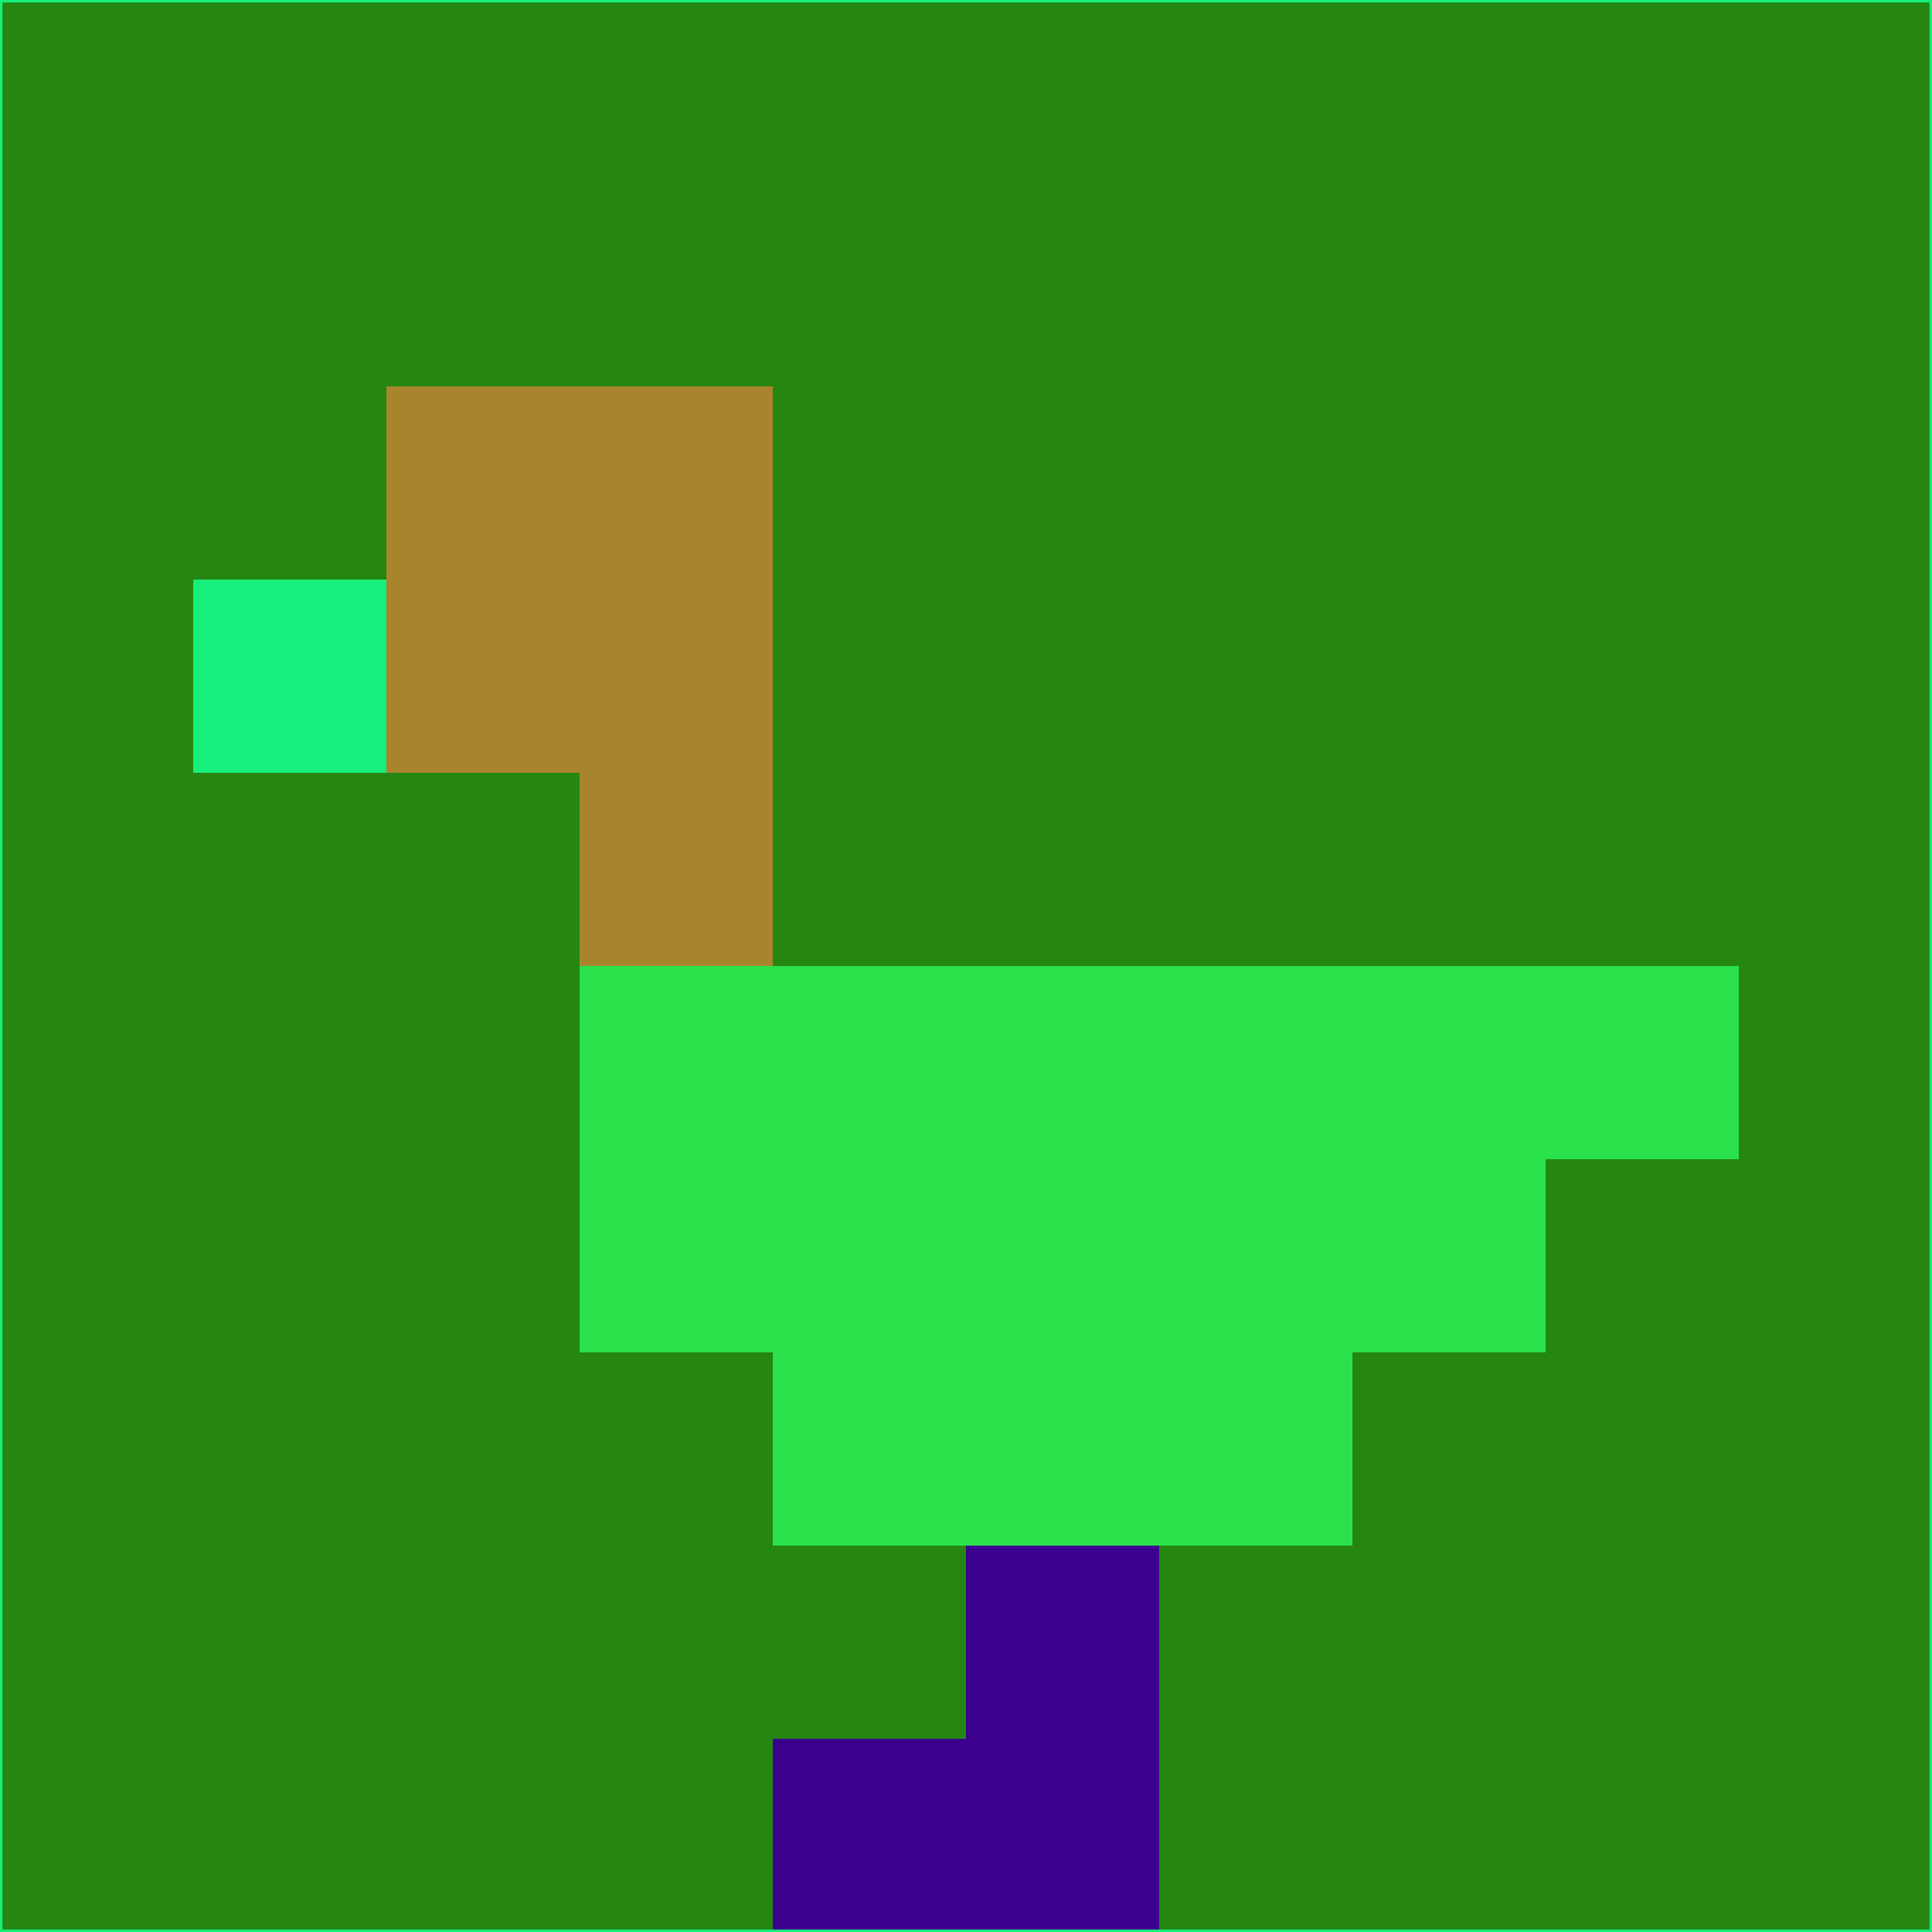 <svg xmlns="http://www.w3.org/2000/svg" version="1.1" width="785" height="785">
  <title>'goose-pfp-694263' by Dmitri Cherniak (Cyberpunk Edition)</title>
  <desc>
    seed=217168
    backgroundColor=#258612
    padding=20
    innerPadding=0
    timeout=500
    dimension=1
    border=false
    Save=function(){return n.handleSave()}
    frame=12

    Rendered at 2024-09-15T22:37:00.609Z
    Generated in 1ms
    Modified for Cyberpunk theme with new color scheme
  </desc>
  <defs/>
  <rect width="100%" height="100%" fill="#258612"/>
  <g>
    <g id="0-0">
      <rect x="0" y="0" height="785" width="785" fill="#258612"/>
      <g>
        <!-- Neon blue -->
        <rect id="0-0-2-2-2-2" x="157" y="157" width="157" height="157" fill="#a8852d"/>
        <rect id="0-0-3-2-1-4" x="235.5" y="157" width="78.5" height="314" fill="#a8852d"/>
        <!-- Electric purple -->
        <rect id="0-0-4-5-5-1" x="314" y="392.5" width="392.5" height="78.5" fill="#2be24d"/>
        <rect id="0-0-3-5-5-2" x="235.5" y="392.5" width="392.5" height="157" fill="#2be24d"/>
        <rect id="0-0-4-5-3-3" x="314" y="392.5" width="235.5" height="235.5" fill="#2be24d"/>
        <!-- Neon pink -->
        <rect id="0-0-1-3-1-1" x="78.5" y="235.5" width="78.5" height="78.5" fill="#16ef7b"/>
        <!-- Cyber yellow -->
        <rect id="0-0-5-8-1-2" x="392.5" y="628" width="78.5" height="157" fill="#3c008f"/>
        <rect id="0-0-4-9-2-1" x="314" y="706.5" width="157" height="78.5" fill="#3c008f"/>
      </g>
      <rect x="0" y="0" stroke="#16ef7b" stroke-width="2" height="785" width="785" fill="none"/>
    </g>
  </g>
  <script xmlns=""/>
</svg>
